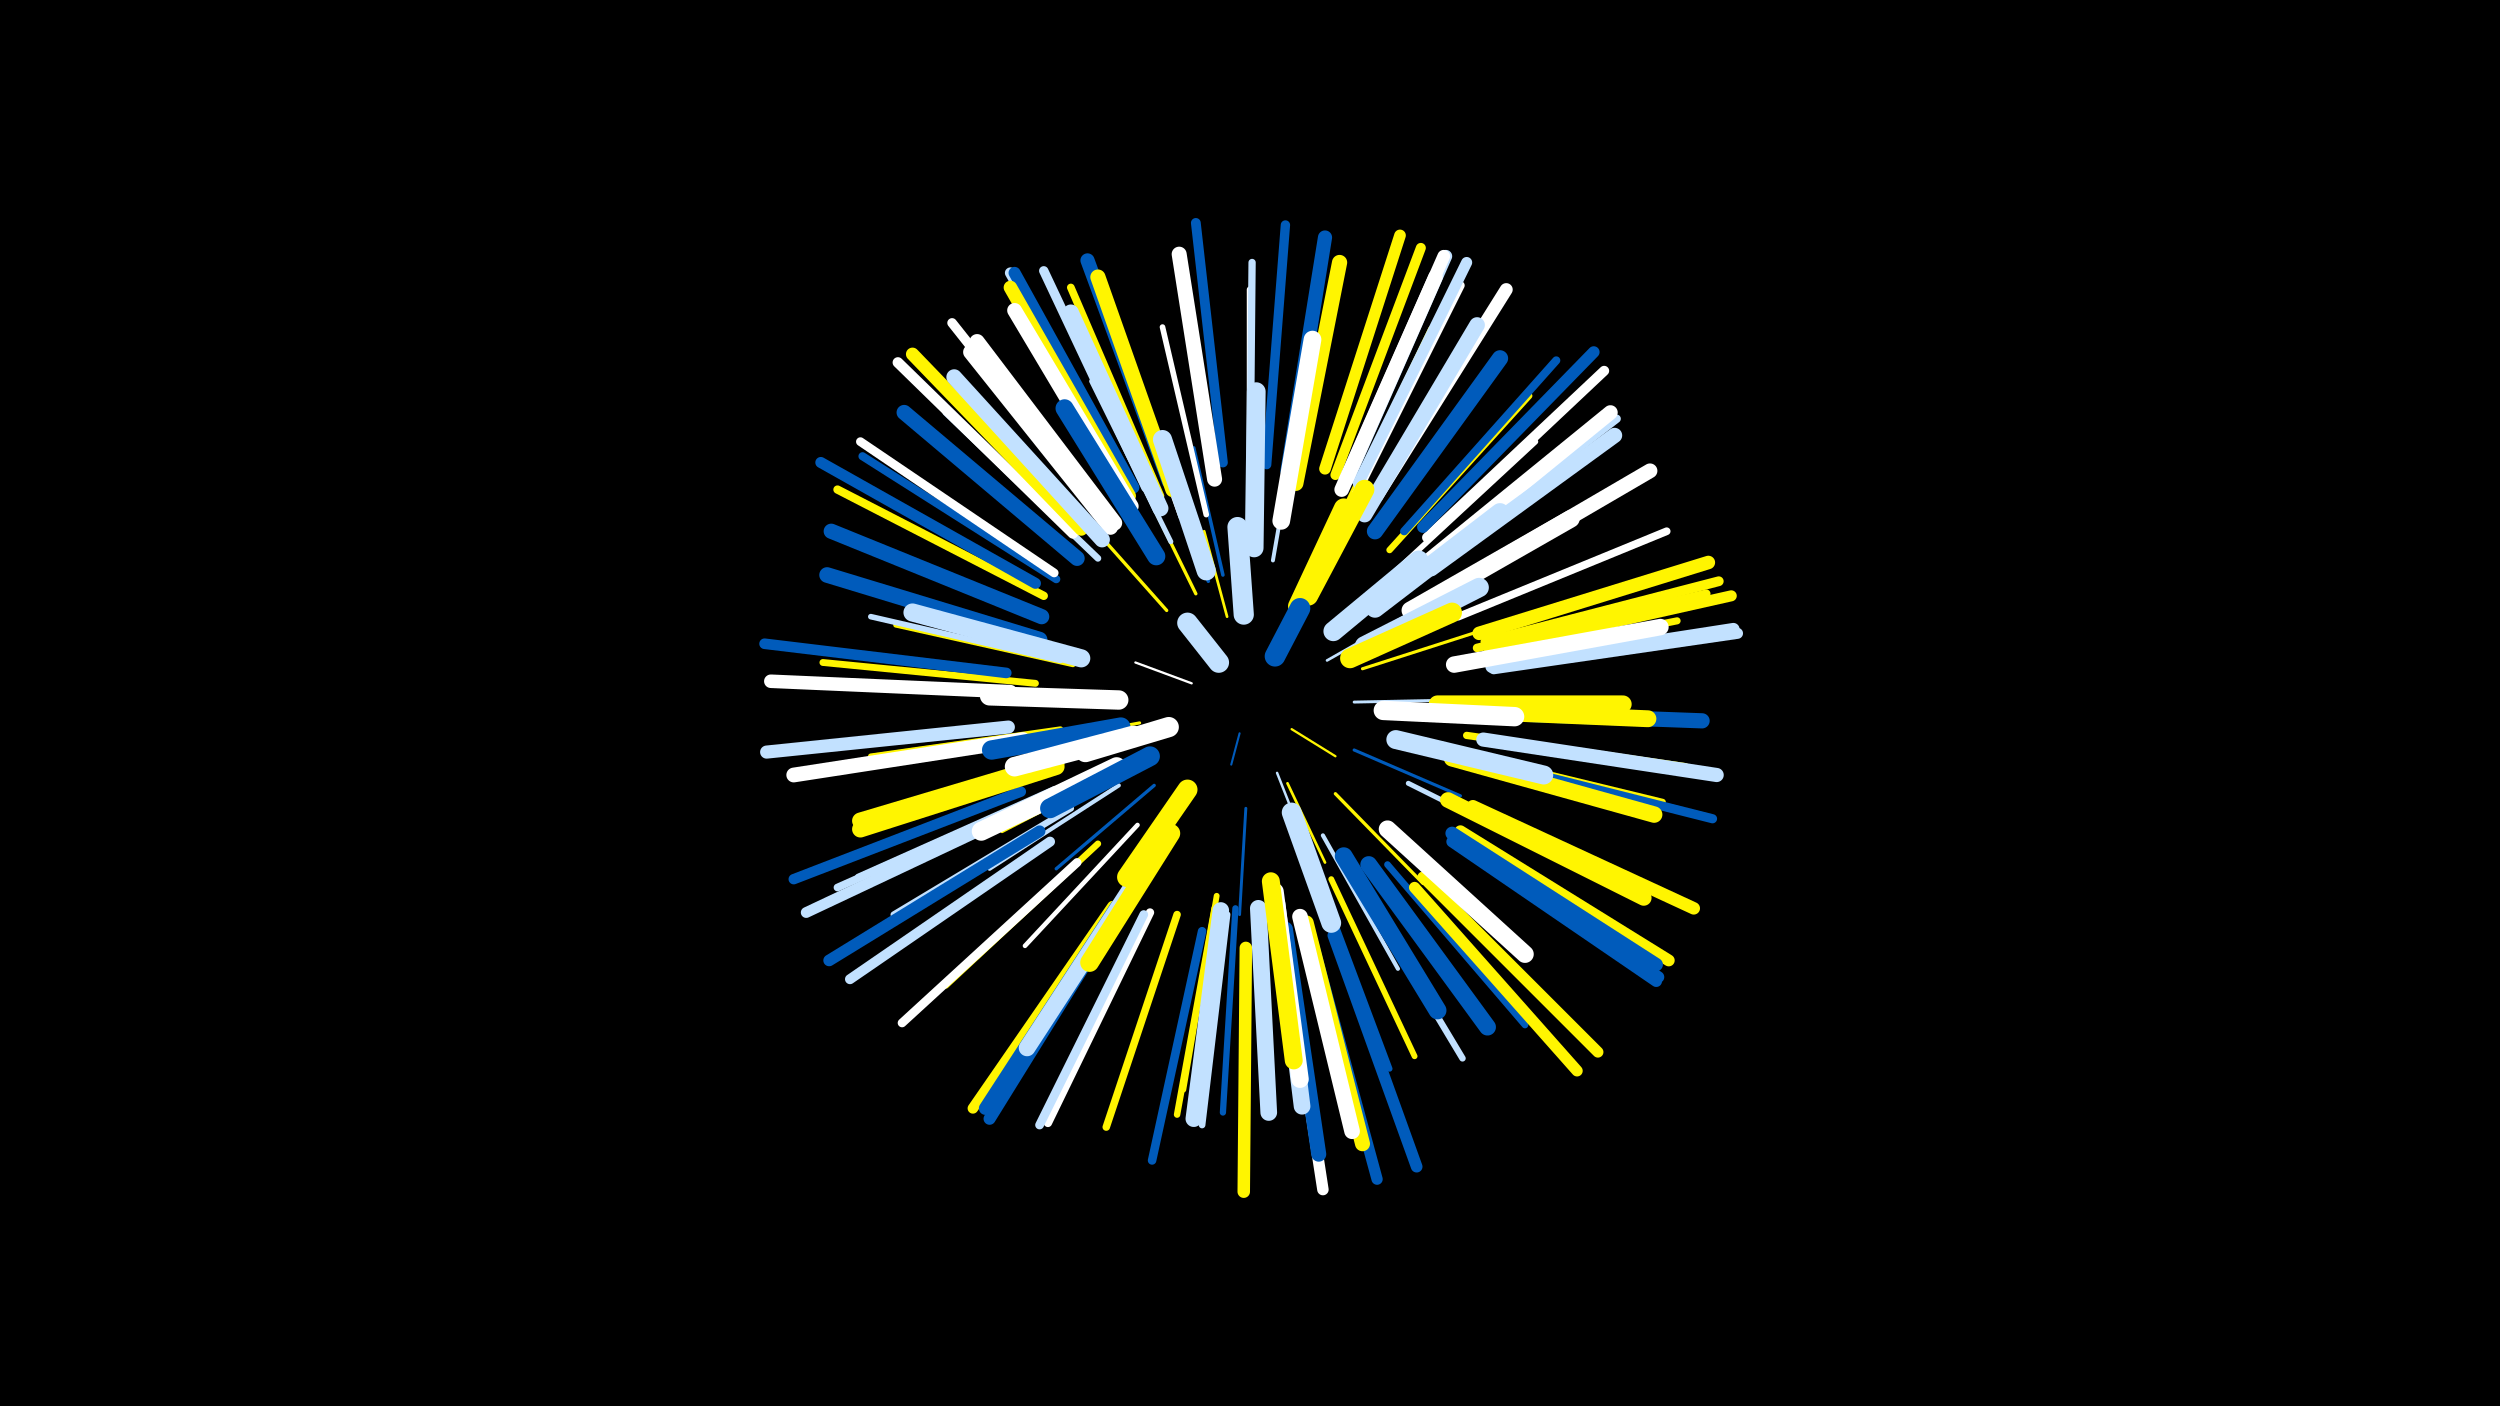 <svg width="1200" height="675" viewBox="-500 -500 1200 675" xmlns="http://www.w3.org/2000/svg"><path d="M-500-500h1200v675h-1200z" fill="#000"/><style>.sparkles path{stroke-linecap:round}</style><g class="sparkles"><path d="M95-148l-4 15" stroke-width="1.0" stroke="#005bbb1"/><path d="M120-150l21 13" stroke-width="1.1" stroke="#fff5002"/><path d="M72-172l-27-10" stroke-width="1.1" stroke="#fff3"/><path d="M113-129l13 33" stroke-width="1.2" stroke="#c2e1ff6"/><path d="M118-124l18 38" stroke-width="1.3" stroke="#fff5008"/><path d="M137-183l37-21" stroke-width="1.3" stroke="#c2e1ff8"/><path d="M89-204l-11-41" stroke-width="1.3" stroke="#fff5008"/><path d="M150-163l50-1" stroke-width="1.4" stroke="#c2e1ffB"/><path d="M98-112l-3 51" stroke-width="1.4" stroke="#005bbbC"/><path d="M47-153l-54 10" stroke-width="1.5" stroke="#fff500E"/><path d="M150-140l51 22" stroke-width="1.5" stroke="#005bbbE"/><path d="M154-179l53-17" stroke-width="1.5" stroke="#fff500F"/><path d="M74-215l-26-53" stroke-width="1.6" stroke="#fff50010"/><path d="M141-119l42 43" stroke-width="1.6" stroke="#fff50011"/><path d="M60-207l-40-45" stroke-width="1.6" stroke="#fff50011"/><path d="M54-123l-47 40" stroke-width="1.6" stroke="#005bbb12"/><path d="M80-221l-20-59" stroke-width="1.7" stroke="#005bbb12"/><path d="M87-224l-14-61" stroke-width="1.7" stroke="#005bbb13"/><path d="M41-132l-60 31" stroke-width="1.8" stroke="#fff50016"/><path d="M111-231l12-69" stroke-width="1.9" stroke="#c2e1ff18"/><path d="M135-99l36 64" stroke-width="2.0" stroke="#c2e1ff1B"/><path d="M37-123l-62 40" stroke-width="2.0" stroke="#c2e1ff1C"/><path d="M46-104l-54 58" stroke-width="2.2" stroke="#fff21"/><path d="M22-140l-78 23" stroke-width="2.2" stroke="#fff23"/><path d="M176-124l76 38" stroke-width="2.4" stroke="#c2e1ff27"/><path d="M62-240l-38-77" stroke-width="2.4" stroke="#c2e1ff28"/><path d="M15-181l-85-19" stroke-width="2.5" stroke="#fff50029"/><path d="M112-73l13 89" stroke-width="2.6" stroke="#fff2D"/><path d="M9-150l-91 13" stroke-width="2.7" stroke="#fff5002F"/><path d="M190-141l90 22" stroke-width="2.7" stroke="#fff30"/><path d="M79-253l-21-90" stroke-width="2.7" stroke="#fff30"/><path d="M169-225l68-63" stroke-width="2.7" stroke="#fff31"/><path d="M9-183l-91-21" stroke-width="2.7" stroke="#c2e1ff31"/><path d="M139-78l40 85" stroke-width="2.8" stroke="#fff50031"/><path d="M134-75l33 88" stroke-width="2.8" stroke="#005bbb32"/><path d="M84-70l-16 93" stroke-width="2.8" stroke="#fff50032"/><path d="M67-252l-32-89" stroke-width="2.8" stroke="#fff33"/><path d="M93-64l-6 98" stroke-width="3.0" stroke="#005bbb38"/><path d="M151-77l51 85" stroke-width="3.1" stroke="#c2e1ff3A"/><path d="M100-262l0-99" stroke-width="3.1" stroke="#fff3A"/><path d="M14-112l-85 51" stroke-width="3.1" stroke="#c2e1ff3A"/><path d="M167-236l67-74" stroke-width="3.1" stroke="#fff5003A"/><path d="M144-252l43-90" stroke-width="3.1" stroke="#fff5003B"/><path d="M27-95l-73 68" stroke-width="3.1" stroke="#fff5003B"/><path d="M83-64l-18 99" stroke-width="3.1" stroke="#fff5003B"/><path d="M27-232l-73-70" stroke-width="3.2" stroke="#c2e1ff3D"/><path d="M166-85l66 77" stroke-width="3.2" stroke="#005bbb3E"/><path d="M199-139l99 24" stroke-width="3.2" stroke="#fff5003E"/><path d="M89-61l-12 101" stroke-width="3.2" stroke="#c2e1ff3E"/><path d="M6-121l-94 42" stroke-width="3.3" stroke="#c2e1ff40"/><path d="M-3-172l-102-10" stroke-width="3.3" stroke="#fff50041"/><path d="M203-182l102-20" stroke-width="3.4" stroke="#fff50043"/><path d="M204-147l105 15" stroke-width="3.5" stroke="#fff50046"/><path d="M100-268l1-106" stroke-width="3.5" stroke="#c2e1ff46"/><path d="M65-61l-34 102" stroke-width="3.6" stroke="#fff5004A"/><path d="M200-204l100-41" stroke-width="3.7" stroke="#fff4C"/><path d="M57-262l-43-100" stroke-width="3.7" stroke="#fff5004D"/><path d="M1-118l-99 44" stroke-width="3.7" stroke="#c2e1ff4D"/><path d="M7-222l-93-59" stroke-width="3.9" stroke="#005bbb51"/><path d="M174-245l73-82" stroke-width="3.9" stroke="#005bbb52"/><path d="M188-231l88-68" stroke-width="4.0" stroke="#c2e1ff55"/><path d="M1-214l-99-51" stroke-width="4.0" stroke="#fff50055"/><path d="M52-62l-49 101" stroke-width="4.0" stroke="#fff55"/><path d="M151-263l50-100" stroke-width="4.1" stroke="#fff57"/><path d="M77-53l-24 110" stroke-width="4.1" stroke="#005bbb58"/><path d="M209-189l110-26" stroke-width="4.1" stroke="#fff50058"/><path d="M6-225l-93-63" stroke-width="4.2" stroke="#fff59"/><path d="M17-86l-84 77" stroke-width="4.2" stroke="#fff5A"/><path d="M49-61l-50 101" stroke-width="4.2" stroke="#c2e1ff5B"/><path d="M211-135l111 28" stroke-width="4.4" stroke="#005bbb60"/><path d="M108-277l9-115" stroke-width="4.5" stroke="#005bbb61"/><path d="M50-266l-49-104" stroke-width="4.5" stroke="#c2e1ff62"/><path d="M29-254l-72-91" stroke-width="4.6" stroke="#fff65"/><path d="M87-278l-13-115" stroke-width="4.7" stroke="#005bbb68"/><path d="M213-192l112-29" stroke-width="4.7" stroke="#fff50069"/><path d="M4-96l-96 66" stroke-width="4.8" stroke="#c2e1ff6A"/><path d="M185-242l85-80" stroke-width="4.8" stroke="#fff6A"/><path d="M141-272l41-109" stroke-width="4.8" stroke="#fff5006C"/><path d="M-10-120l-109 42" stroke-width="5.0" stroke="#005bbb72"/><path d="M-17-177l-116-14" stroke-width="5.1" stroke="#005bbb72"/><path d="M34-65l-67 97" stroke-width="5.1" stroke="#fff50073"/><path d="M15-244l-84-82" stroke-width="5.1" stroke="#fff74"/><path d="M-7-112l-106 50" stroke-width="5.2" stroke="#c2e1ff78"/><path d="M217-179l117-17" stroke-width="5.3" stroke="#c2e1ff79"/><path d="M-3-220l-103-58" stroke-width="5.3" stroke="#005bbb79"/><path d="M43-266l-58-103" stroke-width="5.3" stroke="#c2e1ff79"/><path d="M152-268l52-106" stroke-width="5.3" stroke="#c2e1ff7A"/><path d="M215-188l116-26" stroke-width="5.3" stroke="#fff5007A"/><path d="M183-79l84 84" stroke-width="5.3" stroke="#fff5007B"/><path d="M130-48l31 114" stroke-width="5.4" stroke="#005bbb7C"/><path d="M179-74l78 88" stroke-width="5.4" stroke="#fff5007D"/><path d="M117-46l18 117" stroke-width="5.5" stroke="#fff7E"/><path d="M197-96l98 67" stroke-width="5.5" stroke="#005bbb7F"/><path d="M136-275l36-112" stroke-width="5.6" stroke="#fff50081"/><path d="M140-51l40 111" stroke-width="5.6" stroke="#005bbb81"/><path d="M183-247l82-84" stroke-width="5.6" stroke="#005bbb82"/><path d="M-1-101l-101 62" stroke-width="5.6" stroke="#005bbb83"/><path d="M198-97l98 66" stroke-width="5.7" stroke="#005bbb83"/><path d="M201-101l100 62" stroke-width="5.7" stroke="#fff50085"/><path d="M37-63l-62 100" stroke-width="5.8" stroke="#005bbb87"/><path d="M44-266l-57-103" stroke-width="5.8" stroke="#005bbb88"/><path d="M216-180l116-18" stroke-width="6.0" stroke="#c2e1ff8C"/><path d="M98-45l-1 117" stroke-width="6.0" stroke="#fff5008C"/><path d="M207-113l106 49" stroke-width="6.0" stroke="#fff5008C"/><path d="M147-270l47-107" stroke-width="6.1" stroke="#c2e1ff90"/><path d="M146-270l47-107" stroke-width="6.1" stroke="#fff91"/><path d="M161-262l62-99" stroke-width="6.2" stroke="#fff93"/><path d="M19-246l-81-84" stroke-width="6.3" stroke="#fff50094"/><path d="M-16-151l-116 12" stroke-width="6.3" stroke="#c2e1ff95"/><path d="M36-65l-63 97" stroke-width="6.3" stroke="#005bbb96"/><path d="M197-100l98 63" stroke-width="6.4" stroke="#005bbb98"/><path d="M210-196l110-34" stroke-width="6.5" stroke="#fff5009C"/><path d="M-15-168l-115-5" stroke-width="6.5" stroke="#fff9C"/><path d="M42-262l-57-100" stroke-width="6.5" stroke="#fff5009C"/><path d="M212-145l112 17" stroke-width="6.8" stroke="#c2e1ffA3"/><path d="M61-269l-39-106" stroke-width="6.8" stroke="#005bbbA3"/><path d="M118-274l18-112" stroke-width="6.8" stroke="#005bbbA3"/><path d="M144-265l45-102" stroke-width="7.0" stroke="#fffA9"/><path d="M187-232l86-70" stroke-width="7.0" stroke="#fffA9"/><path d="M196-218l96-56" stroke-width="7.1" stroke="#fffAB"/><path d="M-9-145l-110 17" stroke-width="7.1" stroke="#fffAB"/><path d="M43-257l-56-94" stroke-width="7.1" stroke="#fffAE"/><path d="M117-54l16 108" stroke-width="7.2" stroke="#005bbbAF"/><path d="M127-57l27 106" stroke-width="7.2" stroke="#fff500B0"/><path d="M83-270l-17-108" stroke-width="7.2" stroke="#fffB0"/><path d="M35-249l-66-87" stroke-width="7.3" stroke="#fffB1"/><path d="M0-204l-101-41" stroke-width="7.3" stroke="#005bbbB1"/><path d="M187-227l88-64" stroke-width="7.3" stroke="#c2e1ffB1"/><path d="M63-265l-36-102" stroke-width="7.3" stroke="#fff500B2"/><path d="M17-232l-83-70" stroke-width="7.3" stroke="#005bbbB2"/><path d="M208-158l109 4" stroke-width="7.3" stroke="#005bbbB2"/><path d="M122-268l21-106" stroke-width="7.3" stroke="#fff500B3"/><path d="M33-247l-67-84" stroke-width="7.4" stroke="#fffB3"/><path d="M155-253l54-91" stroke-width="7.5" stroke="#c2e1ffB7"/><path d="M29-241l-71-78" stroke-width="7.5" stroke="#c2e1ffB8"/><path d="M-1-193l-102-31" stroke-width="7.5" stroke="#005bbbB8"/><path d="M124-60l25 103" stroke-width="7.5" stroke="#fffB8"/><path d="M195-116l94 47" stroke-width="7.5" stroke="#fff500B8"/><path d="M57-256l-43-94" stroke-width="7.7" stroke="#c2e1ffBD"/><path d="M160-245l60-83" stroke-width="7.8" stroke="#005bbbBF"/><path d="M197-136l97 27" stroke-width="7.9" stroke="#fff500C2"/><path d="M86-63l-13 100" stroke-width="7.9" stroke="#c2e1ffC2"/><path d="M198-181l99-18" stroke-width="7.9" stroke="#fffC3"/><path d="M47-80l-54 83" stroke-width="8.0" stroke="#c2e1ffC5"/><path d="M104-64l5 98" stroke-width="8.0" stroke="#c2e1ffC6"/><path d="M7-132l-94 30" stroke-width="8.0" stroke="#fff500C6"/><path d="M7-134l-94 28" stroke-width="8.0" stroke="#fff500C7"/><path d="M113-66l12 97" stroke-width="8.0" stroke="#c2e1ffC7"/><path d="M157-85l57 78" stroke-width="8.1" stroke="#005bbbC9"/><path d="M196-159l95 4" stroke-width="8.1" stroke="#fff500CA"/><path d="M112-72l12 90" stroke-width="8.4" stroke="#fffD0"/><path d="M190-162l89 0" stroke-width="8.4" stroke="#fff500D2"/><path d="M166-102l66 60" stroke-width="8.4" stroke="#fffD2"/><path d="M177-207l77-44" stroke-width="8.5" stroke="#fffD3"/><path d="M115-250l15-87" stroke-width="8.5" stroke="#fffD3"/><path d="M110-77l11 86" stroke-width="8.6" stroke="#fff500D6"/><path d="M145-89l45 74" stroke-width="8.6" stroke="#005bbbD6"/><path d="M19-184l-81-22" stroke-width="8.7" stroke="#c2e1ffD9"/><path d="M55-233l-44-71" stroke-width="8.7" stroke="#005bbbD9"/><path d="M160-208l60-46" stroke-width="9.0" stroke="#c2e1ffE1"/><path d="M102-237l1-75" stroke-width="9.0" stroke="#c2e1ffE2"/><path d="M62-100l-39 62" stroke-width="9.0" stroke="#fff500E3"/><path d="M170-145l71 17" stroke-width="9.1" stroke="#c2e1ffE4"/><path d="M36-132l-65 31" stroke-width="9.1" stroke="#fffE5"/><path d="M79-226l-21-63" stroke-width="9.2" stroke="#c2e1ffE8"/><path d="M164-159l63 3" stroke-width="9.3" stroke="#fffEA"/><path d="M38-151l-62 11" stroke-width="9.3" stroke="#005bbbEB"/><path d="M37-164l-62-2" stroke-width="9.3" stroke="#fffEB"/><path d="M155-190l55-28" stroke-width="9.3" stroke="#c2e1ffEC"/><path d="M44-147l-57 15" stroke-width="9.4" stroke="#fffEE"/><path d="M128-214l27-51" stroke-width="9.4" stroke="#fff500EE"/><path d="M120-110l19 53" stroke-width="9.5" stroke="#c2e1ffEF"/><path d="M52-137l-48 25" stroke-width="9.5" stroke="#005bbbF0"/><path d="M148-184l49-22" stroke-width="9.5" stroke="#fff500F1"/><path d="M140-197l41-34" stroke-width="9.5" stroke="#c2e1ffF1"/><path d="M123-209l22-47" stroke-width="9.5" stroke="#fff500F2"/><path d="M70-121l-29 42" stroke-width="9.6" stroke="#fff500F2"/><path d="M97-205l-3-42" stroke-width="9.7" stroke="#c2e1ffF6"/><path d="M61-151l-40 12" stroke-width="9.7" stroke="#fffF6"/><path d="M112-185l12-23" stroke-width="9.9" stroke="#005bbbFB"/><path d="M85-182l-15-19" stroke-width="9.9" stroke="#c2e1ffFC"/></g></svg>